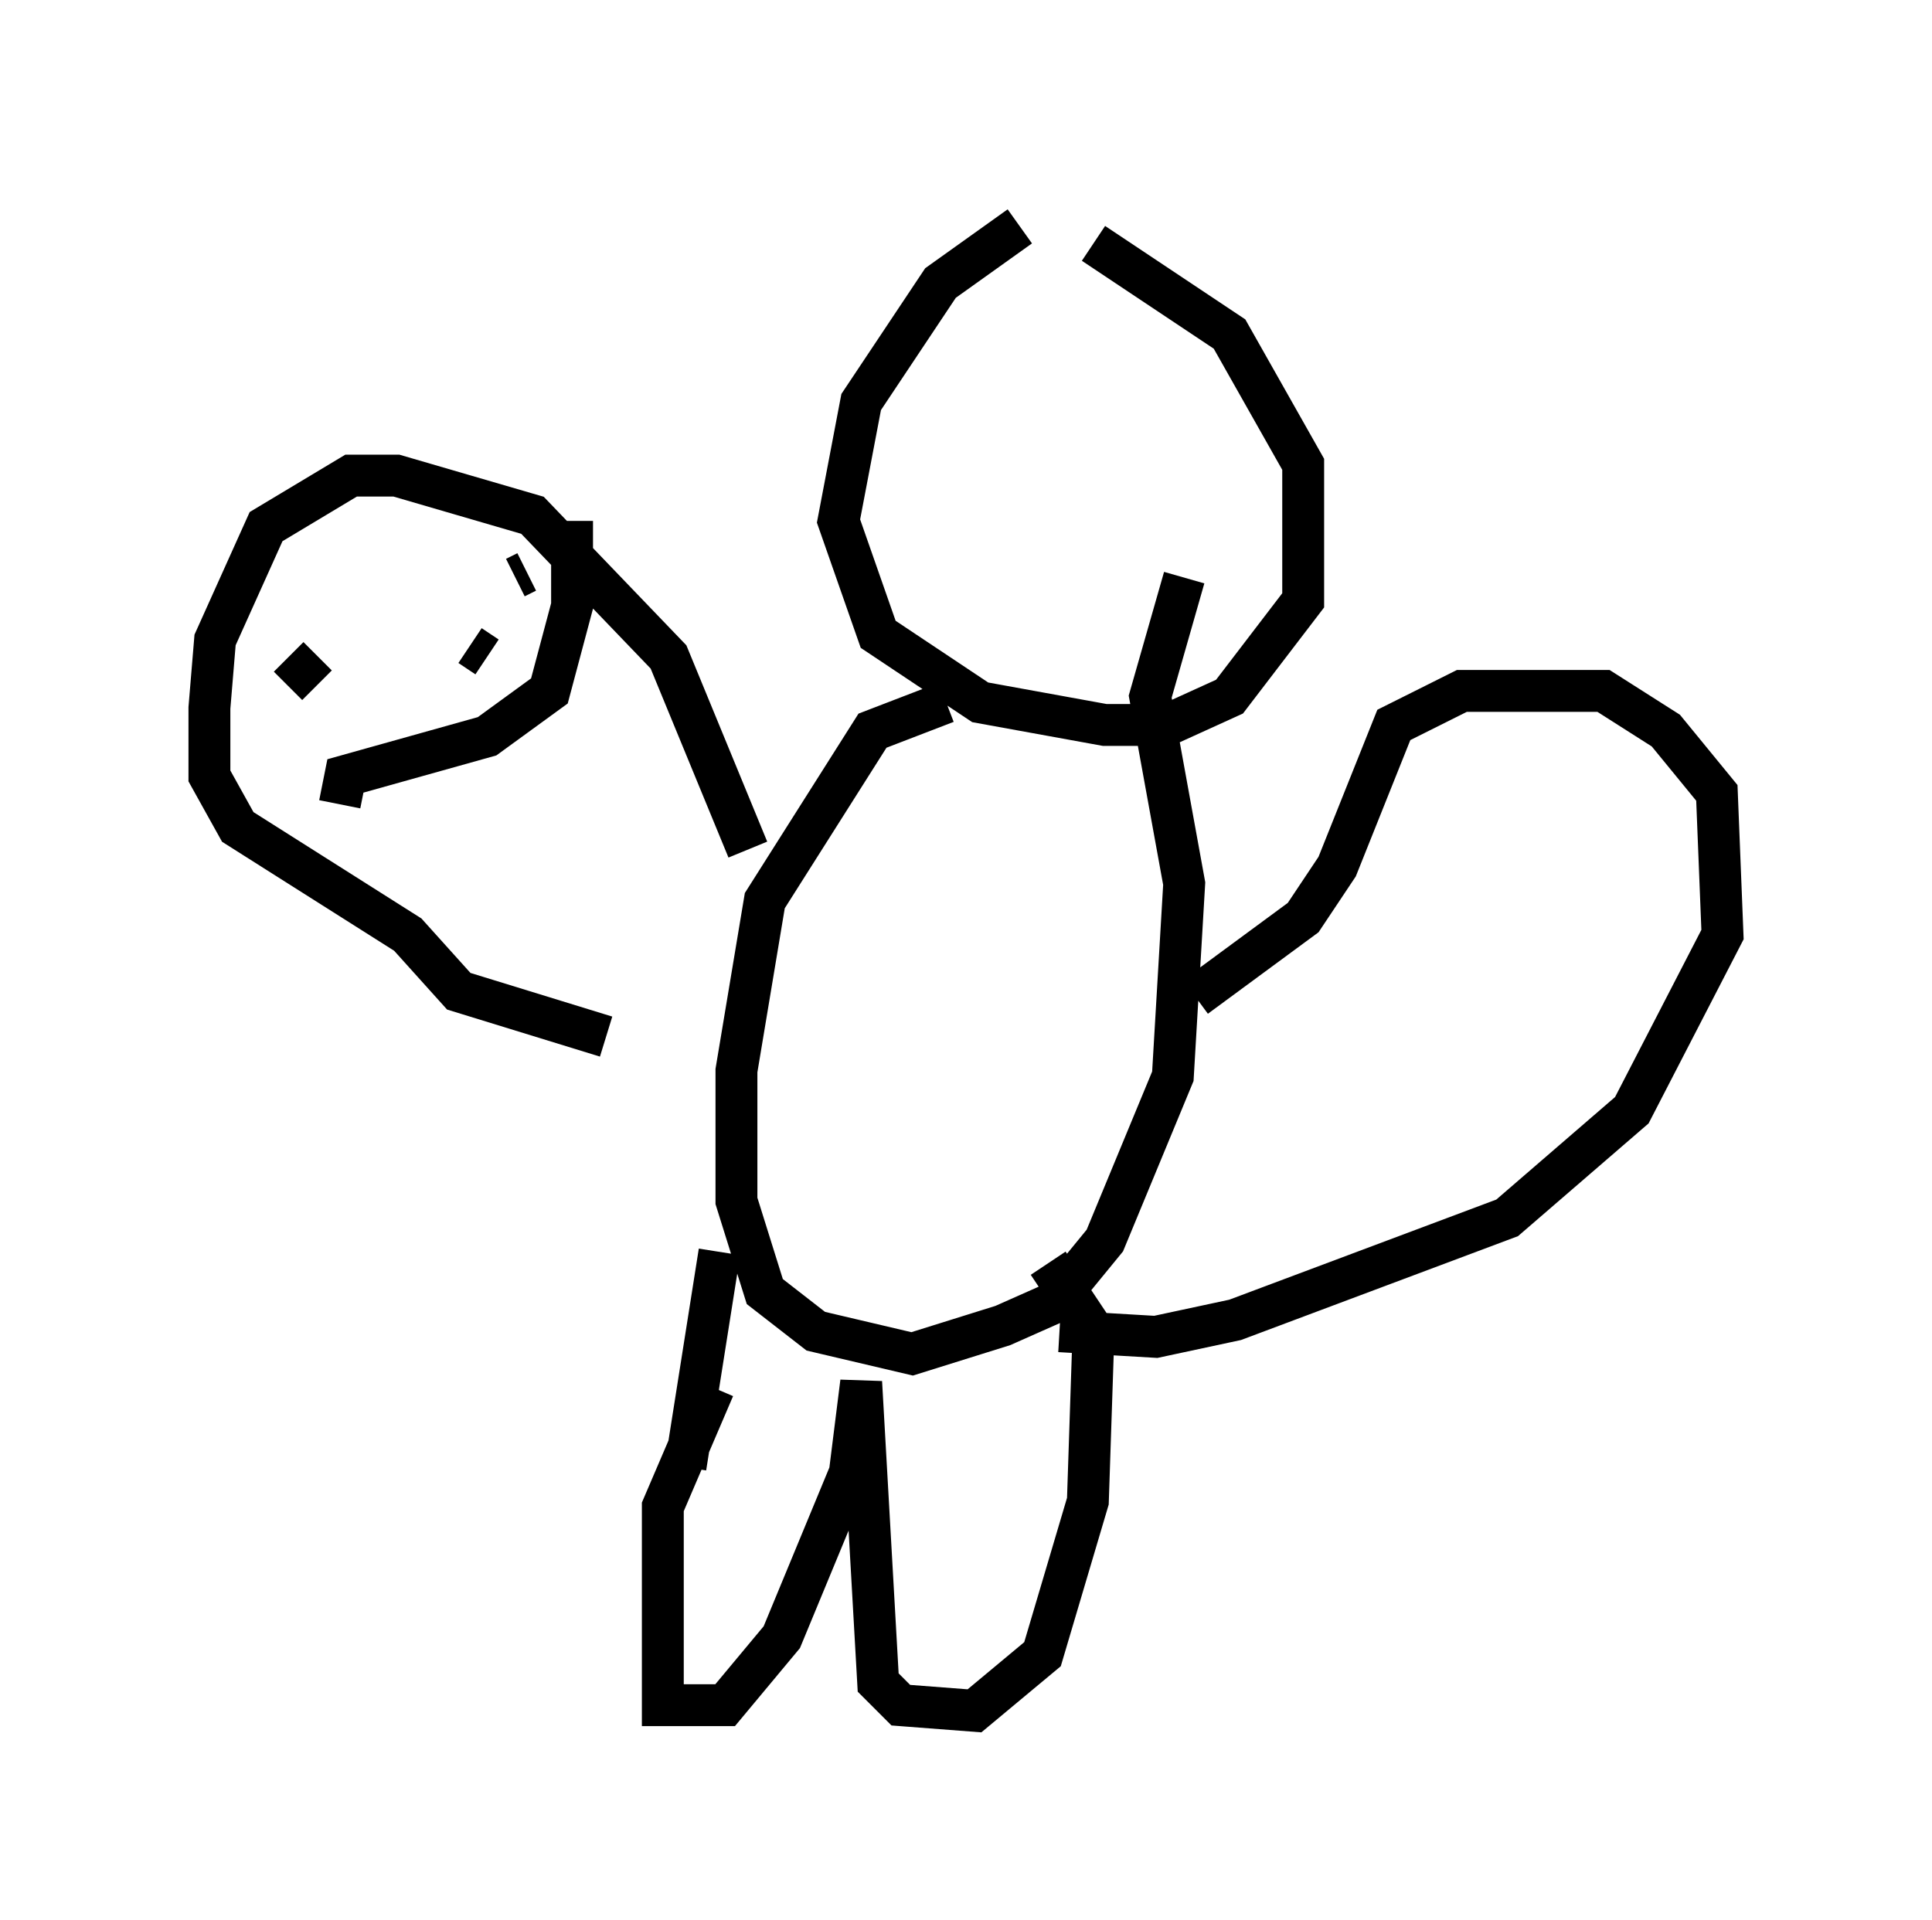 <?xml version="1.0" encoding="utf-8" ?>
<svg baseProfile="full" height="45.859" version="1.1" width="46.13" xmlns="http://www.w3.org/2000/svg" xmlns:ev="http://www.w3.org/2001/xml-events" xmlns:xlink="http://www.w3.org/1999/xlink"><defs /><rect fill="white" height="45.859" width="46.13" x="0" y="0" /><path d="M25.974, 5 m-1.624, 0.406 l-1.894, 1.353 -1.894, 2.842 l-0.541, 2.842 0.947, 2.706 l2.436, 1.624 2.977, 0.541 l1.488, 0.0 1.488, -0.677 l1.759, -2.3 0.0, -3.248 l-1.759, -3.112 -3.248, -2.165 m-3.518, 10.961 l-1.759, 0.677 -2.571, 4.059 l-0.677, 4.059 0.0, 3.112 l0.677, 2.165 1.218, 0.947 l2.3, 0.541 2.165, -0.677 l1.218, -0.541 1.218, -1.488 l1.624, -3.924 0.271, -4.601 l-0.812, -4.465 0.812, -2.842 m-11.231, 19.35 l-1.218, 2.842 0.0, 4.736 l1.488, 0.0 1.353, -1.624 l1.624, -3.924 0.271, -2.165 l0.406, 7.172 0.541, 0.541 l1.759, 0.135 1.624, -1.353 l1.083, -3.654 0.135, -4.059 l-1.083, -1.624 m-8.66, 4.871 l0.812, -5.142 m0.677, -9.607 l-1.894, -4.601 -3.248, -3.383 l-3.248, -0.947 -1.083, 0.0 l-2.03, 1.218 -1.218, 2.706 l-0.135, 1.624 0.0, 1.624 l0.677, 1.218 4.059, 2.571 l1.218, 1.353 3.518, 1.083 m-6.36, -5.548 l0.135, -0.677 3.383, -0.947 l1.488, -1.083 0.541, -2.03 l0.0, -2.03 m-6.225, 1.759 l0.0, 0.0 m5.142, -0.541 l-0.271, 0.135 m-5.413, 1.894 l0.677, 0.677 m3.654, -0.947 l0.406, 0.271 m16.915, 8.119 l2.571, -1.894 0.812, -1.218 l1.353, -3.383 1.624, -0.812 l3.383, 0.0 1.488, 0.947 l1.218, 1.488 0.135, 3.383 l-2.165, 4.195 -2.977, 2.571 l-6.495, 2.436 -1.894, 0.406 l-2.3, -0.135 " fill="none" stroke="black" stroke-width="1" /></svg>